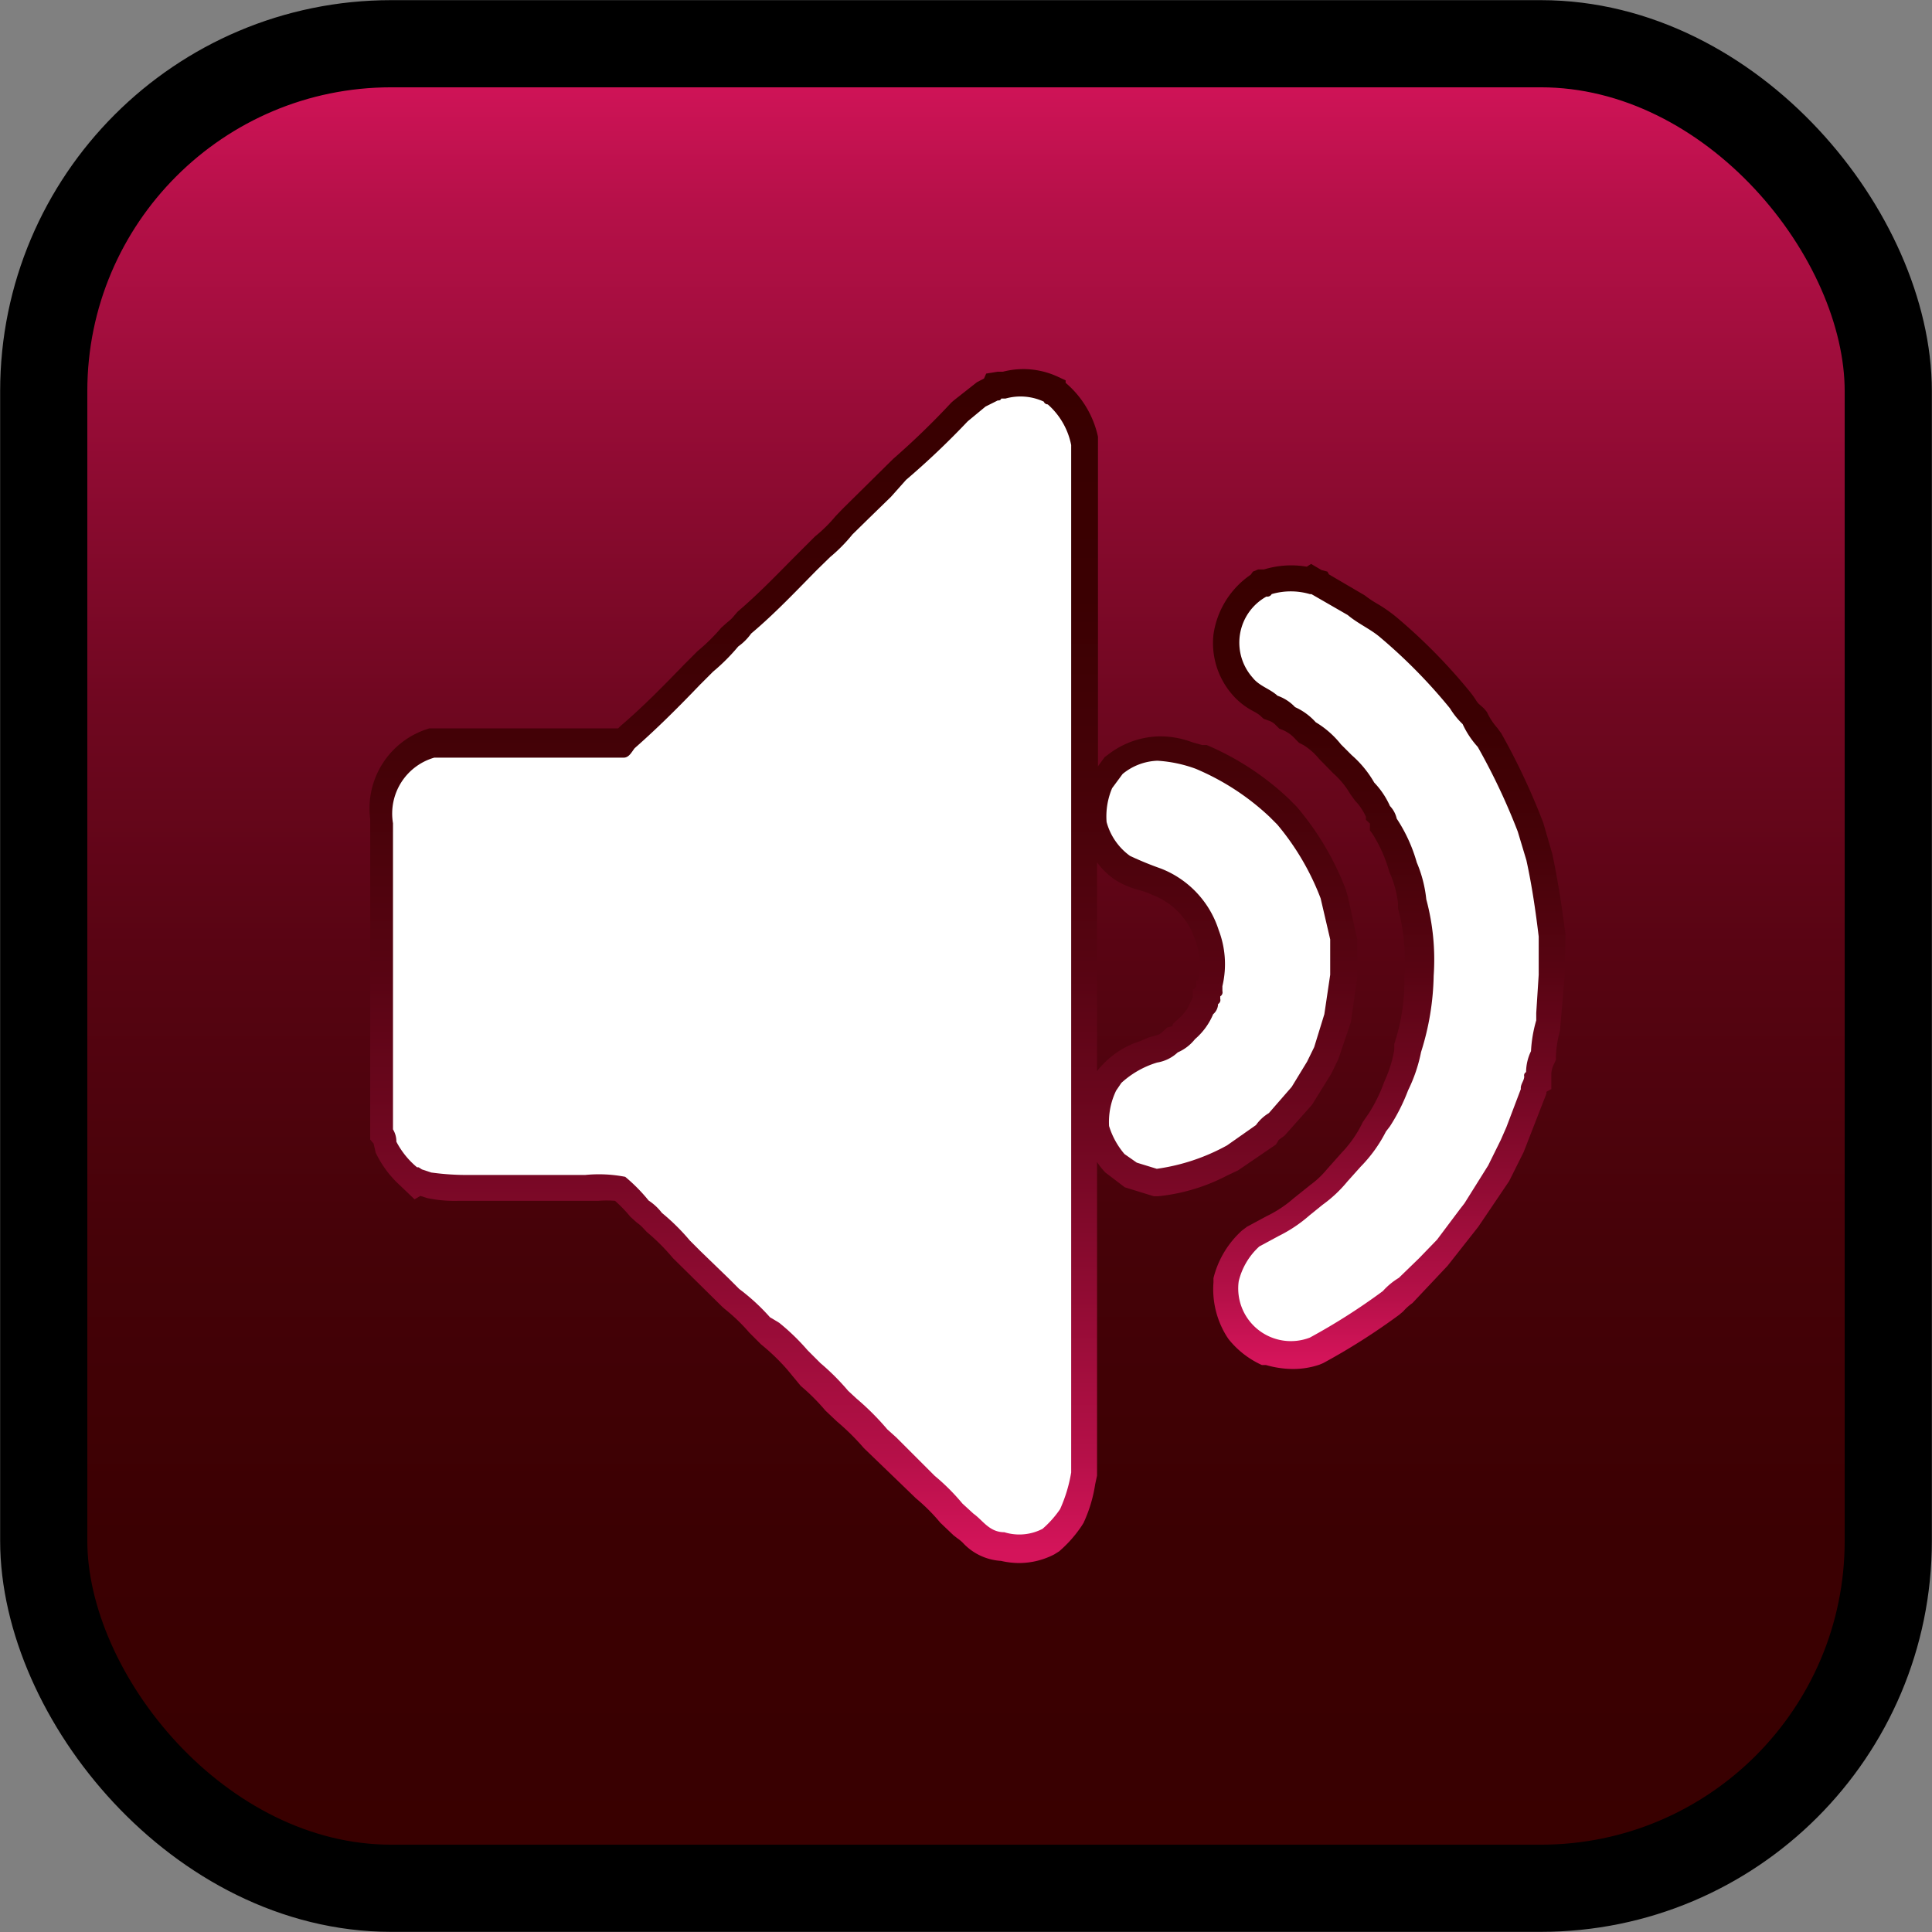 <svg xmlns="http://www.w3.org/2000/svg" xmlns:xlink="http://www.w3.org/1999/xlink" viewBox="0 0 62.73 62.73"><rect x="0" y="0" width="62.73" height="62.73" fill="#808080" stroke="none"/><defs><style>.cls-1{stroke:#000;stroke-miterlimit:10;stroke-width:2.83px;fill:url(#linear-gradient);}.cls-2{fill:url(#linear-gradient-2);}.cls-3{fill:url(#linear-gradient-3);}.cls-4{fill:#fff;}</style><linearGradient id="linear-gradient" x1="31.36" y1="61.31" x2="31.36" y2="1.42" gradientUnits="userSpaceOnUse"><stop offset="0" stop-color="#380000"/><stop offset="0.19" stop-color="#3b0002"/><stop offset="0.35" stop-color="#460208"/><stop offset="0.5" stop-color="#570412"/><stop offset="0.64" stop-color="#6f0720"/><stop offset="0.77" stop-color="#8f0b32"/><stop offset="0.91" stop-color="#b51048"/><stop offset="0.99" stop-color="#d4145a"/></linearGradient><linearGradient id="linear-gradient-2" x1="27.97" y1="11.99" x2="27.97" y2="50.74" xlink:href="#linear-gradient"/><linearGradient id="linear-gradient-3" x1="45.09" y1="18.3" x2="45.09" y2="44.4" xlink:href="#linear-gradient"/></defs><title>but_sndOn</title><g id="Layer_2" data-name="Layer 2"><g id="Layer_1-2" data-name="Layer 1"><rect class="cls-1" x="1.42" y="1.42" width="59.89" height="59.89" rx="11.28" ry="11.28"/><path class="cls-2" d="M40.2,38l1.23-.84.09-.15.19-.14.89-1,.62-1,.23-.47.41-1.21.21-1.46,0-1.22-.3-1.37-.07-.25a9.24,9.24,0,0,0-1.6-2.7l-.27-.27a9,9,0,0,0-2.65-1.73l-.15,0-.32-.09a2.93,2.93,0,0,0-1.09-.19,2.8,2.8,0,0,0-1.64.59l-.11.08-.22.3V14.4l0-.22a3.18,3.18,0,0,0-1.05-1.75l0-.08-.28-.13a2.65,2.65,0,0,0-1.76-.15l-.17,0h0l-.37.06-.07.16-.23.12-.75.59-.08.07a25.3,25.3,0,0,1-1.89,1.83l-1.64,1.62-.23.24a4.75,4.75,0,0,1-.67.66l-.75.75c-.59.6-1.15,1.17-1.76,1.69l-.18.21a1.34,1.34,0,0,1-.16.14l-.19.17a6.19,6.19,0,0,1-.77.76l-.43.43c-.64.66-1.33,1.37-2.07,2l-.08.08-6,0-.13,0a2.71,2.71,0,0,0-1.92,2.95V37l.11.13.07.3A3.45,3.45,0,0,0,13,38.5l.46.44.19-.11.22.07a4.35,4.35,0,0,0,1,.09l.46,0H19l.42,0a3.33,3.33,0,0,1,.55,0,4.57,4.57,0,0,1,.5.52l.2.18a1.36,1.36,0,0,1,.18.15L21,40a6.77,6.77,0,0,1,.85.85l1.59,1.57.09.08a5.81,5.81,0,0,1,.8.77l.38.38a6.77,6.77,0,0,1,.86.83L26,45a6.71,6.71,0,0,1,.8.8l.37.35a7.76,7.76,0,0,1,.88.87l1.38,1.33.31.3a6,6,0,0,1,.79.79l.43.41.13.1a1.19,1.19,0,0,1,.17.14,1.83,1.83,0,0,0,1.24.59,2.61,2.61,0,0,0,.59.07,2.49,2.49,0,0,0,1.14-.28l.16-.1a4.07,4.07,0,0,0,.72-.81l.07-.11a4.64,4.64,0,0,0,.38-1.26l.06-.28V37.73a2.25,2.25,0,0,0,.27.34l.63.48.94.29h.15a6.18,6.18,0,0,0,2.25-.68Zm-4.49-3.34-.09.12V28a2.38,2.38,0,0,0,.59.57,2.87,2.87,0,0,0,.81.34,2,2,0,0,1,.38.14,2.33,2.33,0,0,1,1.41,1.48,2.29,2.29,0,0,1,.09,1.31l-.06,0,0,.21-.11.08v.26l-.1.2a1.32,1.32,0,0,1-.37.49l-.16.15s-.07.08,0,.08l-.2.05-.15.14a.42.42,0,0,1-.23.12l-.24.07-.25.11A2.87,2.87,0,0,0,35.71,34.67Z"/><path class="cls-3" d="M50.83,30.44v-.1c-.13-1-.26-1.82-.43-2.62l-.29-1a21.87,21.87,0,0,0-1.36-2.9l-.13-.18a2.06,2.06,0,0,1-.34-.52L48.18,23,48,22.84a.88.88,0,0,1-.08-.11,2.75,2.75,0,0,0-.17-.24,18.1,18.1,0,0,0-2.36-2.41,4.66,4.66,0,0,0-.66-.47,3.53,3.53,0,0,1-.42-.28l-1.16-.68-.05-.09-.19-.05-.34-.2-.14.09a3,3,0,0,0-1.39.09l-.13,0h-.06l-.17.07-.07.1A2.84,2.84,0,0,0,39.4,20.6,2.55,2.55,0,0,0,40,22.54a2.31,2.31,0,0,0,.69.55,1.45,1.45,0,0,1,.21.13l.13.12.17.06a.56.56,0,0,1,.22.14l.12.12.15.06a1.13,1.13,0,0,1,.38.29l.11.11.14.07a2.08,2.08,0,0,1,.51.45l.46.47a2.7,2.7,0,0,1,.55.67L44,26a1.82,1.82,0,0,1,.35.52l0,.1.13.12a.65.65,0,0,1,0,.09l0,.13.08.11a4.61,4.61,0,0,1,.55,1.24,3.36,3.36,0,0,1,.28,1l0,.18a6.57,6.57,0,0,1,.21,2.17l0,.33a6.65,6.65,0,0,1-.33,1.91l0,.19A4,4,0,0,1,45,35l-.06.14a5.16,5.16,0,0,1-.49,1l-.2.29a3.78,3.78,0,0,1-.69,1l-.48.54a2.88,2.88,0,0,1-.53.5l-.55.44a3.82,3.82,0,0,1-.88.58l-.63.34-.16.12a3.08,3.08,0,0,0-.93,1.55l0,.14a2.89,2.89,0,0,0,.43,1.75l.06.09a2.93,2.93,0,0,0,1.08.84l.13,0a3.26,3.26,0,0,0,.88.13,2.68,2.68,0,0,0,.86-.14l.12-.05a21.11,21.11,0,0,0,2.47-1.57l.13-.11a1.66,1.66,0,0,1,.3-.27L47,41.1l1-1.27,1-1.48.47-.94.74-1.9v-.06l.16-.09v-.51a.82.82,0,0,1,.09-.31l.06-.13v-.14a3.54,3.54,0,0,1,.13-.8l.15-1.75Z"/><path class="cls-4" d="M29.42,15.58a25.78,25.78,0,0,0,2-1.9L32,13.2l.4-.2a.09.09,0,0,0,.11-.06l.14,0a1.8,1.8,0,0,1,1.24.1.14.14,0,0,0,.13.09,2.37,2.37,0,0,1,.76,1.32l0,1.15V47.81A4.81,4.81,0,0,1,34.42,49a3.32,3.32,0,0,1-.57.64,1.64,1.64,0,0,1-1.24.11c-.49,0-.7-.39-1-.6l-.36-.33a6.91,6.91,0,0,0-.9-.9l-.25-.25-1-1-.29-.26a8.56,8.56,0,0,0-1-1l-.27-.25a7.67,7.67,0,0,0-.9-.9l-.42-.42a7.15,7.15,0,0,0-.92-.89L25,42.77a6.69,6.69,0,0,0-1-.92l-.35-.35-.91-.88-.34-.34a7,7,0,0,0-.91-.9,1.74,1.74,0,0,0-.43-.4,5.48,5.48,0,0,0-.76-.77A4.49,4.49,0,0,0,19,38.15H15.25A8.49,8.49,0,0,1,14,38.07l-.3-.1-.11-.07a0,0,0,0,0-.05,0,2.7,2.7,0,0,1-.67-.83.76.76,0,0,0-.11-.4V26.73a1.89,1.89,0,0,1,1.34-2.13l1.15,0h5c.18,0,.26-.19.36-.31.74-.65,1.44-1.35,2.12-2.06l.42-.42a6.41,6.41,0,0,0,.82-.82,1.79,1.79,0,0,0,.42-.42c.76-.64,1.44-1.36,2.14-2.07l.42-.41a5.25,5.25,0,0,0,.73-.74l.51-.5.74-.72Z"/><path class="cls-4" d="M36.51,37.47a2.56,2.56,0,0,1-.5-.91,2.34,2.34,0,0,1,.23-1.15l.17-.25a3,3,0,0,1,1.16-.66,1.28,1.28,0,0,0,.67-.33,1.45,1.45,0,0,0,.56-.43,2.17,2.17,0,0,0,.59-.81.45.45,0,0,0,.16-.33.15.15,0,0,0,.07-.17v-.08a.15.15,0,0,0,.07-.17l0-.16a3.09,3.09,0,0,0-.12-1.82,3.18,3.18,0,0,0-1.88-2,10.71,10.71,0,0,1-1-.41,2,2,0,0,1-.76-1.1,2.34,2.34,0,0,1,.18-1.1l.34-.46a1.88,1.88,0,0,1,1.13-.43,4.37,4.37,0,0,1,1.24.26,8.06,8.06,0,0,1,2.4,1.56l.25.25a8.33,8.33,0,0,1,1.41,2.4l.31,1.33,0,1.15L43,32.93,42.67,34l-.23.47-.5.82-.74.85a1.39,1.39,0,0,0-.42.39l-.94.66a6.59,6.59,0,0,1-2.28.76l-.65-.2Z"/><path class="cls-4" d="M41.48,22.59c-.25-.23-.59-.31-.81-.59a1.71,1.71,0,0,1,.45-2.63.16.16,0,0,0,.17-.08,2.21,2.21,0,0,1,1.24,0,0,0,0,0,0,.05,0l1.18.68c.33.28.75.46,1.06.73A17.28,17.28,0,0,1,47.08,23a2.56,2.56,0,0,0,.41.51,2.9,2.9,0,0,0,.49.74A20.66,20.66,0,0,1,49.28,27l.28.93c.18.82.3,1.65.4,2.48v1.24l-.08,1.24,0,.24a4.36,4.36,0,0,0-.17,1,1.59,1.59,0,0,0-.16.68.12.12,0,0,0-.06.14c0,.14-.13.26-.11.41l-.47,1.24-.18.41-.41.83-.77,1.23-.14.18-.75,1-.58.6-.66.64a2.27,2.27,0,0,0-.52.43,20.24,20.24,0,0,1-2.37,1.51,1.71,1.71,0,0,1-2.31-1.83,2.23,2.23,0,0,1,.67-1.13l.63-.34a4.58,4.58,0,0,0,1-.67l.42-.34a4.24,4.24,0,0,0,.81-.76l.43-.48A4.59,4.59,0,0,0,45,36.74l.13-.17a6.18,6.18,0,0,0,.59-1.17,5,5,0,0,0,.42-1.24,8.65,8.65,0,0,0,.41-2.48,7.53,7.53,0,0,0-.24-2.48A4.15,4.15,0,0,0,46,28a5.09,5.09,0,0,0-.65-1.42.87.87,0,0,0-.22-.41,2.67,2.67,0,0,0-.51-.76,3.47,3.47,0,0,0-.73-.89l-.35-.35a3.05,3.05,0,0,0-.82-.72,2,2,0,0,0-.67-.49A1.42,1.42,0,0,0,41.48,22.59Z"/></g></g></svg>